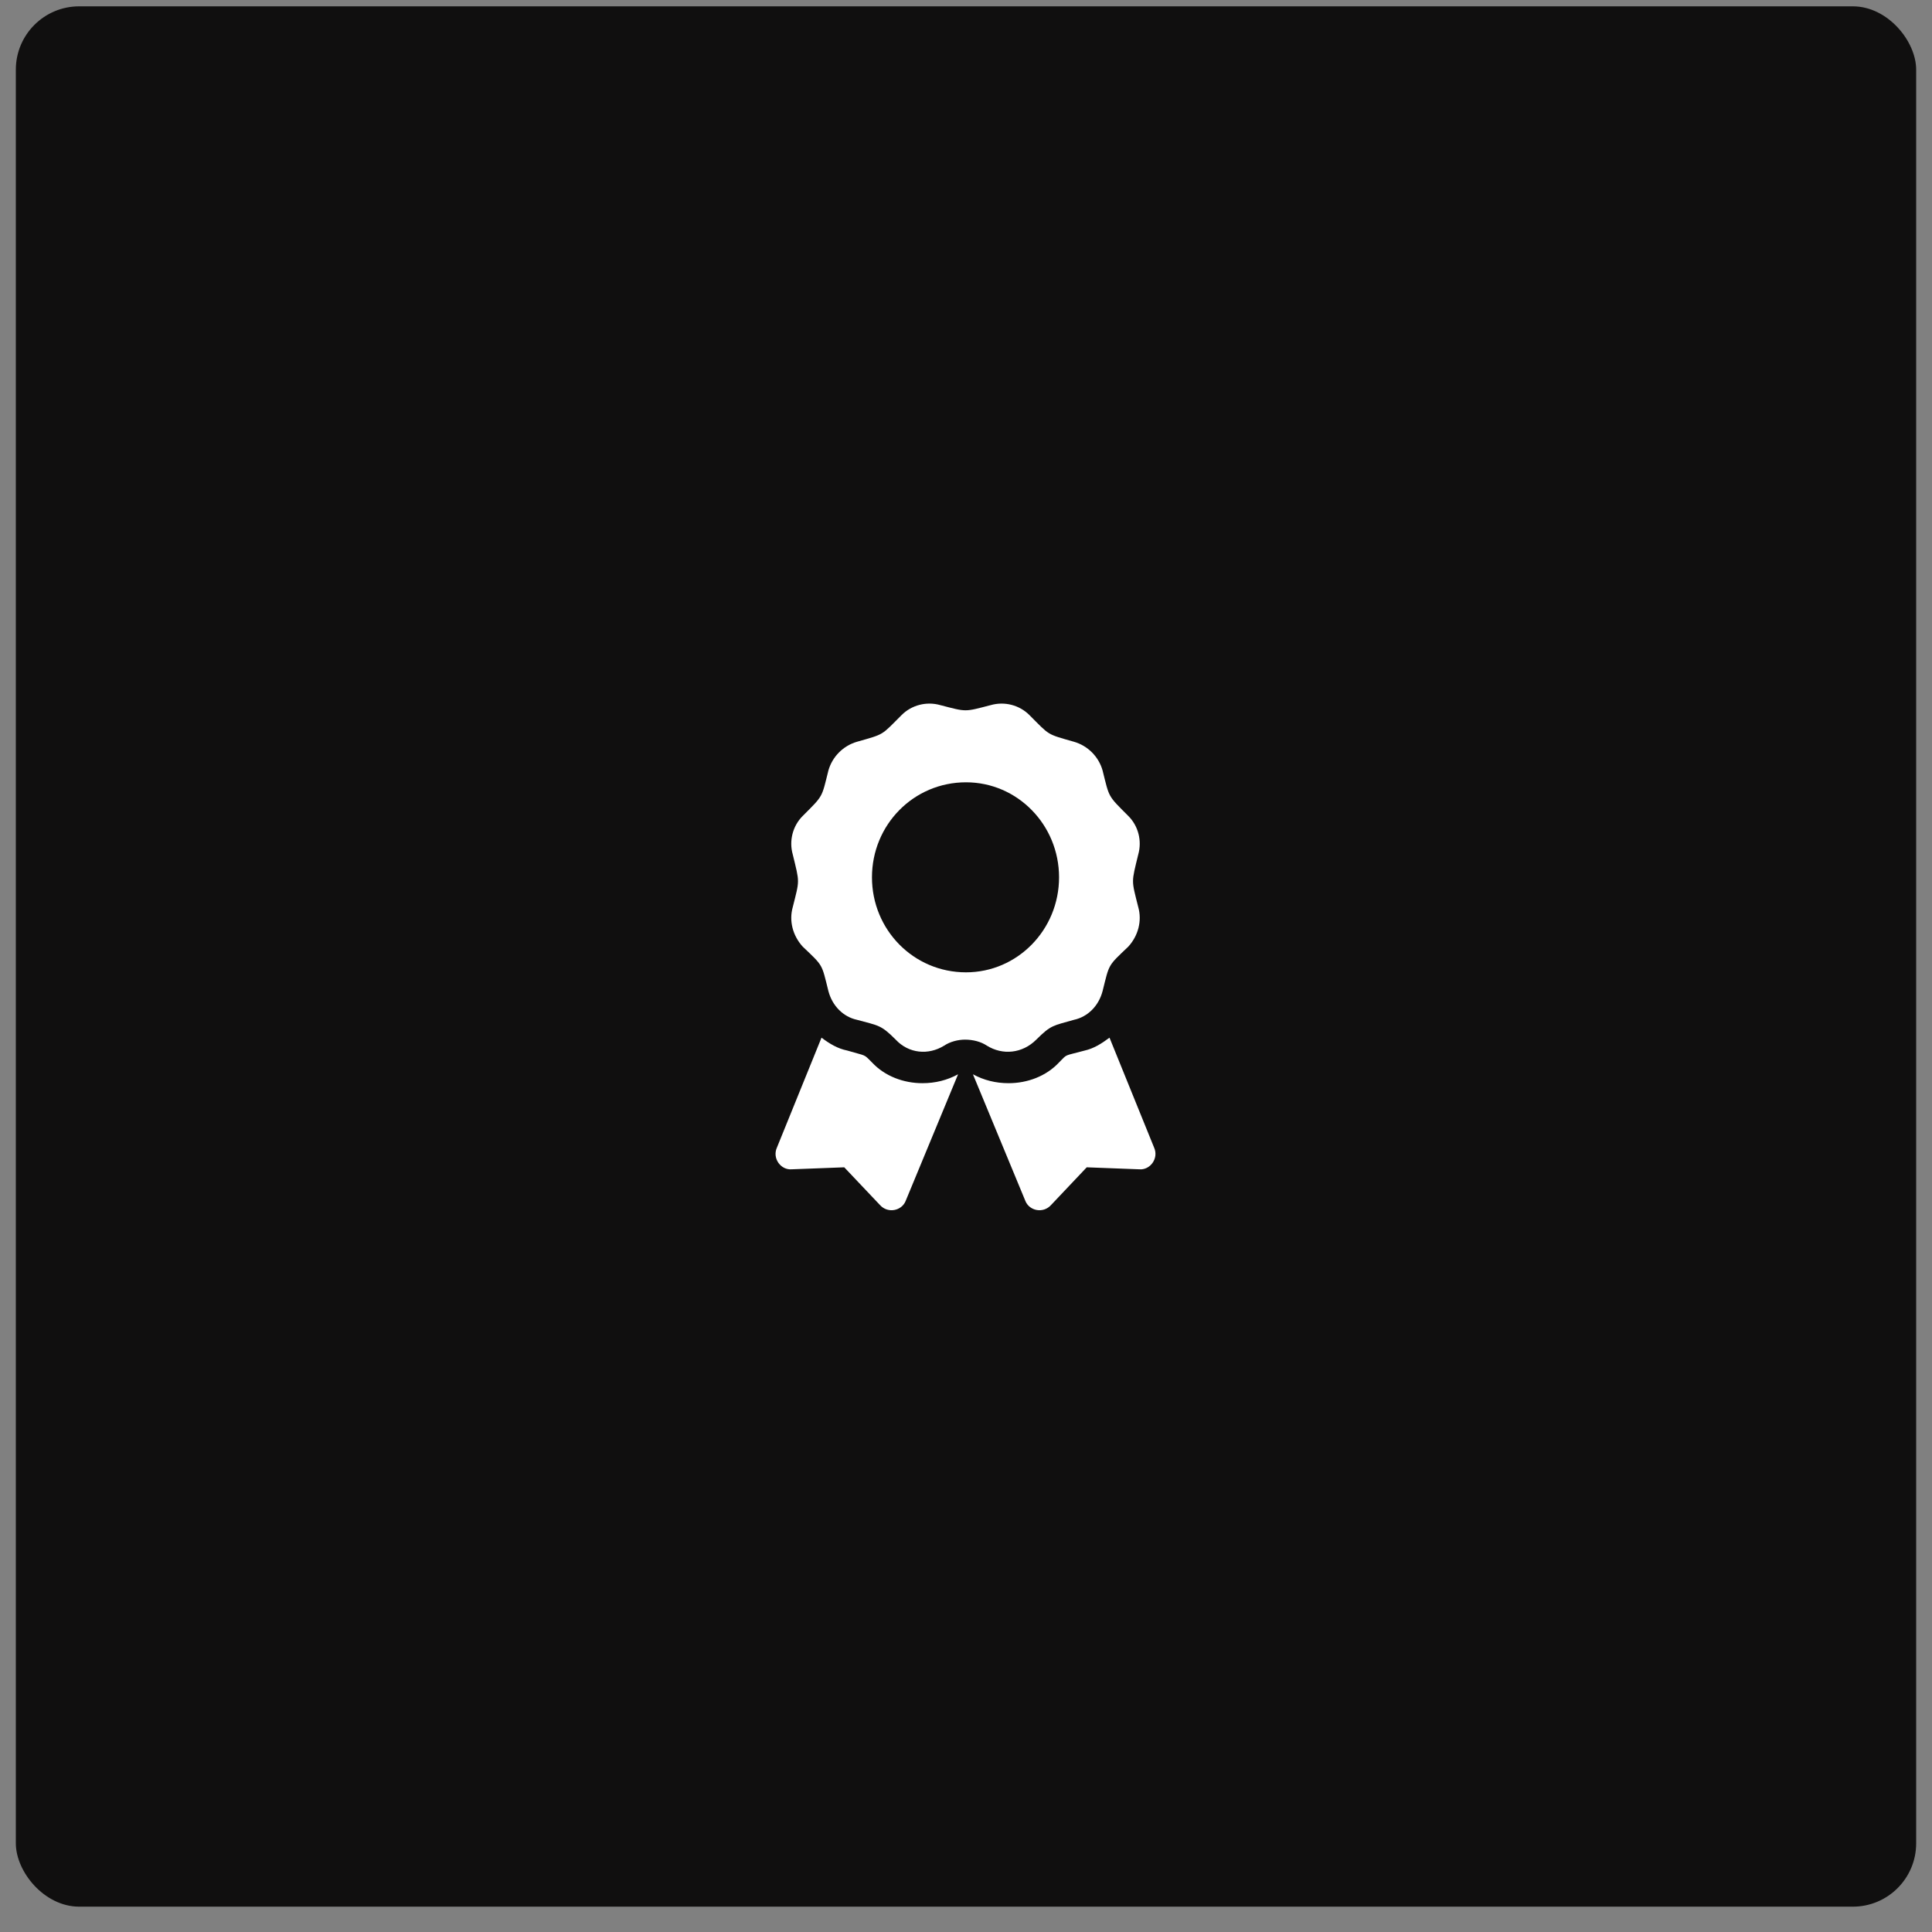 <svg width="61" height="61" viewBox="0 0 61 61" fill="none" xmlns="http://www.w3.org/2000/svg">
<rect x="0" y="0" width="61" height="61" fill="#808080" stroke="none"/>
<rect x="0.5" y="0.2" width="60" height="60" rx="2" fill="#100F0F"/>
<path d="M27.531 33.544C27.938 33.981 28.531 34.2 29.125 34.2C29.531 34.2 29.906 34.106 30.25 33.919L28.594 37.919C28.469 38.231 28.031 38.325 27.781 38.044L26.656 36.856L25 36.919C24.656 36.95 24.375 36.575 24.531 36.231L25.938 32.763C26.188 32.95 26.438 33.106 26.75 33.169C27.375 33.356 27.25 33.263 27.531 33.544ZM36.438 36.231C36.594 36.575 36.312 36.95 35.969 36.919L34.312 36.856L33.188 38.044C32.938 38.325 32.5 38.231 32.375 37.919L30.719 33.919C31.062 34.106 31.438 34.2 31.844 34.2C32.438 34.2 33.031 33.981 33.438 33.544C33.719 33.263 33.562 33.356 34.25 33.169C34.531 33.106 34.781 32.95 35.031 32.763L36.438 36.231ZM32.719 32.825C32.281 33.263 31.656 33.325 31.156 33.013C30.969 32.888 30.719 32.825 30.469 32.825C30.25 32.825 30 32.888 29.812 33.013C29.312 33.325 28.688 33.263 28.281 32.825C27.812 32.356 27.75 32.388 27.062 32.2C26.625 32.106 26.281 31.763 26.156 31.294C25.938 30.419 26 30.513 25.344 29.888C25.031 29.544 24.906 29.075 25.031 28.638C25.25 27.763 25.25 27.888 25.031 26.981C24.906 26.544 25.031 26.075 25.344 25.763C26 25.106 25.938 25.2 26.156 24.325C26.281 23.888 26.625 23.544 27.062 23.419C27.938 23.169 27.812 23.231 28.469 22.575C28.781 22.263 29.25 22.138 29.688 22.263C30.531 22.481 30.438 22.481 31.281 22.263C31.719 22.138 32.188 22.263 32.5 22.575C33.156 23.231 33.031 23.169 33.906 23.419C34.344 23.544 34.688 23.888 34.812 24.325C35.031 25.2 34.969 25.106 35.625 25.763C35.938 26.075 36.062 26.544 35.938 26.981C35.719 27.888 35.719 27.763 35.938 28.638C36.062 29.075 35.938 29.544 35.625 29.888C34.969 30.513 35.031 30.419 34.812 31.294C34.688 31.763 34.344 32.106 33.906 32.2C33.25 32.388 33.188 32.356 32.719 32.825ZM27.531 27.7C27.531 29.356 28.844 30.7 30.5 30.7C32.125 30.7 33.438 29.356 33.438 27.7C33.438 26.044 32.125 24.7 30.5 24.7C28.844 24.7 27.531 26.044 27.531 27.7Z" fill="white"/>
</svg>
